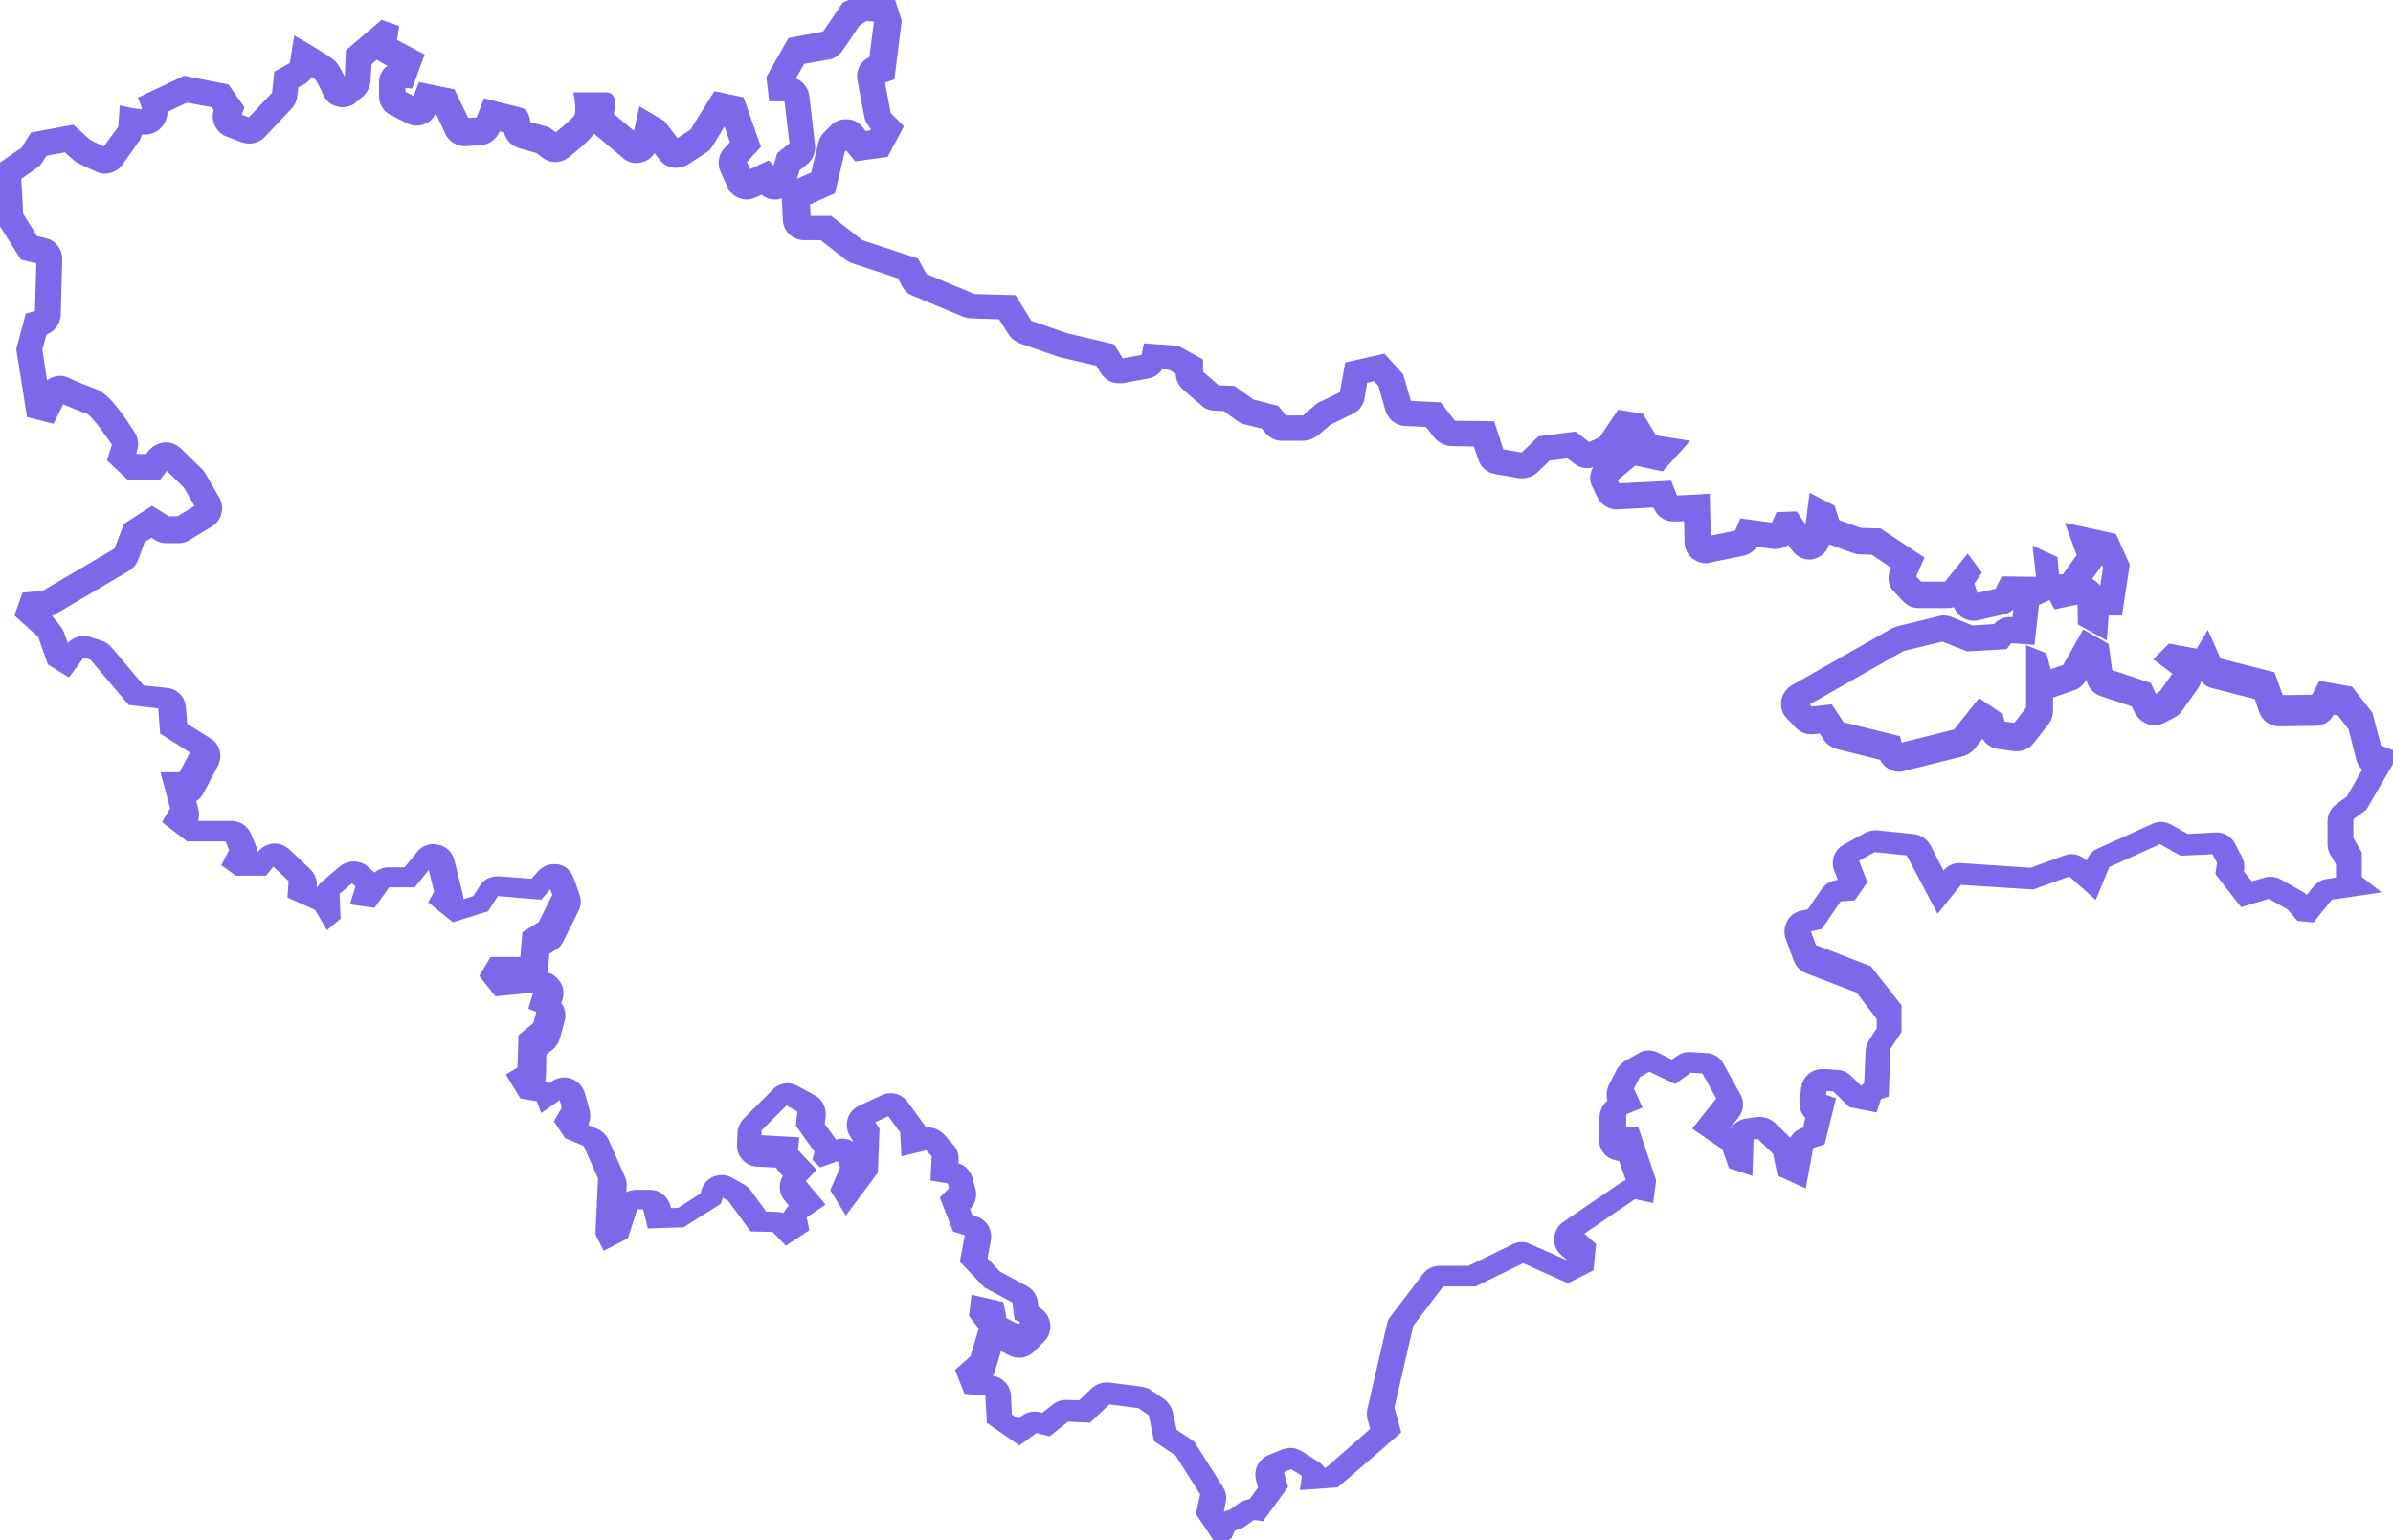 <?xml version="1.0" encoding="utf-8"?>
<!-- Generator: Adobe Illustrator 24.0.0, SVG Export Plug-In . SVG Version: 6.00 Build 0)  -->
<svg version="1.1"
	 id="svg2" xmlns:cc="http://creativecommons.org/ns#" xmlns:dc="http://purl.org/dc/elements/1.1/" xmlns:inkscape="http://www.inkscape.org/namespaces/inkscape" xmlns:rdf="http://www.w3.org/1999/02/22-rdf-syntax-ns#" xmlns:sodipodi="http://sodipodi.sourceforge.net/DTD/sodipodi-0.dtd" xmlns:svg="http://www.w3.org/2000/svg"
	 xmlns="http://www.w3.org/2000/svg" xmlns:xlink="http://www.w3.org/1999/xlink" x="0px" y="0px" viewBox="0 0 453.3 291.8"
	 style="enable-background:new 0 0 453.3 291.8;" xml:space="preserve">
<style type="text/css">
	.st0{fill:#7D68E9;stroke:#7D68E9;stroke-width:2;stroke-miterlimit:10;}
</style>
<sodipodi:namedview  bordercolor="#666666" borderopacity="1.0" fit-margin-bottom="0" fit-margin-left="0" fit-margin-right="0" fit-margin-top="0" id="base" inkscape:current-layer="layer6" inkscape:cx="378.68976" inkscape:cy="188.92867" inkscape:document-units="px" inkscape:guide-bbox="true" inkscape:pageopacity="0.0" inkscape:pageshadow="2" inkscape:window-height="716" inkscape:window-maximized="0" inkscape:window-width="1366" inkscape:window-x="-8" inkscape:window-y="-8" inkscape:zoom="1.3206043" pagecolor="#ffffff" showgrid="false" showguides="true">
	</sodipodi:namedview>
<g id="path2439" inkscape:connector-curvature="0" sodipodi:nodetypes="cccccccccccccccccccccccccccccccccccccccccccccccccccccccccccccccccccccccccccccccccccccccccccccccccccccccccccccccccccccccccccccccccccccccccccccccccccccccccccccccccccccccccccccccccccccccccccccccccccccccccccccscccscsccccccccccccccccccccccccccccccccccccccccccccccccccccccccccccccccccccccccccccccccccccccccccccccccccccccccccccccccccccccccccccccccccccccccccccccccccccccccccccccccccccccccccccccccccccccccccccccccccccccccccccccccccccccccccccccccccccccccccccccccccc">
	<path class="st0" d="M163.8,3l2.6,0.1l0.2,0.7l-1,7.7l-0.2,0.1c-1.4,0.5-2.3,1.9-2,3.4l1.3,6.9c0.1,0.6,0.4,1.1,0.8,1.6l0.7,0.7
		l-0.7,1.4l-1.9,0.3l-1-1.2c-0.5-0.7-1.3-1.1-2.2-1.1c-0.1,0-0.1,0-0.2,0c-0.8,0-1.6,0.3-2.1,0.9l-1.3,1.3c-0.4,0.4-0.7,0.9-0.8,1.4
		l-1.5,6.2l-3.6,1.6c-1.1,0.5-1.8,1.7-1.8,2.9l0.2,3.8c0.1,1.6,1.4,2.8,3,2.8h3.5l5,3.9c0.3,0.2,0.6,0.4,0.9,0.5l9.1,3l1,1.9
		c0.3,0.6,0.8,1.1,1.5,1.3l9.6,4c0.3,0.1,0.7,0.2,1.1,0.2l5.8,0.2l2.1,3.3c0.4,0.6,0.9,1,1.6,1.3l7.2,2.5c0.1,0,0.2,0.1,0.3,0.1
		l7.3,1.7l1.1,1.8c0.6,0.9,1.5,1.4,2.6,1.4c0.2,0,0.4,0,0.5,0l4.9-0.9c1-0.2,1.8-0.9,2.2-1.8l2.2,0.2l1.9,1.1v0.5
		c0,0.9,0.4,1.7,1,2.3l3.6,3.1c0.5,0.5,1.2,0.7,1.9,0.7l2,0.1l2.7,2c0.3,0.2,0.7,0.4,1,0.5l3.7,0.9l0.9,1.1c0.6,0.7,1.4,1.1,2.3,1.1
		h4.1c0.7,0,1.4-0.3,2-0.7l2.6-2.2l4.3-2.1c0.9-0.4,1.5-1.2,1.7-2.2l0.6-3.6l2.5-0.6l1.4,1.5l1.4,4.9c0.4,1.2,1.4,2.1,2.7,2.2
		l4.5,0.2l1.9,2.4c0.6,0.7,1.4,1.1,2.3,1.2l5.1,0.1l1.1,3.2c0.3,1,1.2,1.8,2.3,2l4.6,0.8c0.2,0,0.3,0,0.5,0c0.8,0,1.5-0.3,2.1-0.8
		l2.6-2.5l4.1-0.5l1.7,1.3c0.5,0.4,1.2,0.6,1.8,0.6c0.4,0,0.8-0.1,1.2-0.3l2.8-1.3c0.5-0.2,1-0.6,1.3-1.1l2.2-3.3l0.4,0.1L310,84
		c-0.2,0-0.4,0-0.5,0c-0.7,0-1.4,0.2-1.9,0.7l-4.3,3.6c-1.1,0.9-1.4,2.4-0.7,3.6l0.9,1.9c0.5,1,1.6,1.7,2.7,1.7h0.1l7.6-0.4l0.3,0.8
		c0.5,1.2,1.6,1.9,2.8,1.9c0.1,0,0.1,0,0.2,0l2.8-0.1l0.1,5c0,0.9,0.4,1.7,1.1,2.3c0.5,0.4,1.2,0.7,1.9,0.7c0.2,0,0.4,0,0.6-0.1
		l6.3-1.3c1-0.2,1.8-0.8,2.2-1.7v-0.1l3.8,0.5c0.1,0,0.3,0,0.4,0c1,0,1.9-0.5,2.5-1.3l1.4,2c0.6,0.8,1.5,1.3,2.4,1.3
		c0.2,0,0.5,0,0.7-0.1c1.2-0.3,2.1-1.3,2.2-2.5l0.1-0.8c0.3,0.2,0.6,0.4,0.9,0.5l4.7,1.7c0.3,0.1,0.6,0.2,0.9,0.2l2.7,0.1l4.6,3.1
		l-0.5,1.1c-0.5,1.1-0.3,2.4,0.6,3.2l1.7,1.8c0.6,0.6,1.4,0.9,2.2,0.9h5.4c0.7,0,1.3-0.2,1.8-0.6l0.3,0.9c0.4,1.3,1.6,2.1,2.9,2.1
		c0.2,0,0.5,0,0.7-0.1l4.8-1.1c0.9-0.2,1.6-0.8,2-1.6l0.3-0.5h1c0,0.1-0.1,0.3-0.1,0.4l-0.5,4.3l-1.1-0.1c-0.1,0-0.2,0-0.3,0
		c-1,0-1.9,0.5-2.4,1.2l-0.1,0.1l-4.7,0.3l-4.2-1.7c-0.4-0.1-0.7-0.2-1.1-0.2c-0.2,0-0.5,0-0.7,0.1l-7.8,1.9
		c-0.3,0.1-0.5,0.2-0.8,0.3l-19,10.8c-0.8,0.5-1.3,1.2-1.5,2.2c-0.1,0.9,0.1,1.8,0.8,2.5l1.6,1.7c0.6,0.6,1.4,1,2.2,1
		c0.1,0,0.2,0,0.4,0l1.8-0.2l1.1,1.7c0.4,0.6,1.1,1.1,1.8,1.3l8.8,2.2c0.4,1.3,1.6,2.1,2.8,2.1c0.2,0,0.5,0,0.7-0.1l11.2-2.8
		c0.6-0.2,1.2-0.5,1.6-1l2.6-3.3l0.1,0.1l0.2,0.6c0.3,1.2,1.3,2,2.5,2.2l3.1,0.4c0.1,0,0.3,0,0.4,0c0.9,0,1.8-0.4,2.4-1.2l2.8-3.6
		c0.4-0.5,0.6-1.2,0.6-1.8v-3.4l0,0c0.3,0,0.7-0.1,1-0.2l3.7-1.3c0.7-0.2,1.2-0.7,1.6-1.3l1.6-2.9l0.4,2.8c0.1,1.1,0.9,2.1,2,2.5
		l6.3,2.1l0.8,1.6c0.4,0.7,1,1.3,1.8,1.6c0.3,0.1,0.6,0.2,0.9,0.2c0.5,0,1-0.1,1.4-0.3l2.1-1.1c0.4-0.2,0.8-0.5,1-0.9l3-4.2
		c0.5-0.7,0.6-1.4,0.5-2.2h0.2c0.2,0,0.4,0.1,0.6,0.1s0.4,0,0.5,0c0.4,0.8,1.1,1.4,2,1.6l8.6,2.2l1,3c0.4,1.2,1.6,2,2.8,2l0,0
		l6.9-0.1c1.1,0,2.1-0.6,2.6-1.6l0.3-0.6l1.9,0.3l2.4,3.1l1.5,5.9c0.2,0.8,0.7,1.5,1.5,1.9l-3.5,6.1l-2.2,1.6
		c-0.8,0.6-1.2,1.5-1.2,2.4v4.3c0,0.5,0.1,1,0.4,1.5l1.2,2.1v3.6l-2.6,0.4c-0.8,0.1-1.4,0.5-1.9,1.1l-2,2.5l-0.5-0.6
		c-0.2-0.3-0.5-0.5-0.8-0.7l-4.1-2.3c-0.5-0.3-1-0.4-1.5-0.4c-0.3,0-0.6,0-0.8,0.1l-3.1,0.9l-2.2-2.7l0.1-0.7c0.1-0.7,0-1.3-0.3-1.9
		l-1.3-2.5c-0.5-1-1.5-1.6-2.6-1.6c-0.1,0-0.1,0-0.2,0l-5.5,0.3l-3.4-1.9c-0.5-0.3-1-0.4-1.5-0.4c-0.4,0-0.8,0.1-1.2,0.3l-10.4,4.7
		c-0.7,0.3-1.2,0.9-1.5,1.6l-0.6,1.4l-1.2-1.1c-0.6-0.5-1.3-0.8-2-0.8c-0.3,0-0.7,0.1-1,0.2l-6.6,2.4l-13.4-0.9c-0.1,0-0.1,0-0.2,0
		c-0.9,0-1.8,0.4-2.3,1.1l-0.9,1.2l-3.2-6.2c-0.5-0.9-1.4-1.5-2.4-1.6l-6.9-0.7c-0.1,0-0.2,0-0.3,0c-0.5,0-1,0.1-1.5,0.4l-4,2.2
		c-1.3,0.7-1.9,2.3-1.3,3.7l1.1,2.9l-0.1,0.1l-1.3,0.1c-0.9,0.1-1.7,0.6-2.2,1.3l-2.9,4.2l-1.6,0.3c-0.9,0.2-1.6,0.7-2,1.5
		s-0.5,1.7-0.2,2.5l1.5,4.1c0.3,0.8,0.9,1.5,1.7,1.8l9.9,3.8l4.2,5.5v2.4l-1.6,2.5c-0.3,0.5-0.5,1-0.5,1.5l-0.3,6.6
		c-0.5,0.3-0.9,0.8-1.2,1.3l-0.5-0.1l-2.5-2.4c-0.5-0.5-1.1-0.8-1.8-0.8l-2.6-0.2c-0.1,0-0.2,0-0.3,0c-1.5,0-2.8,1.1-3,2.6l-0.3,2.5
		c-0.2,1.1,0.3,2.2,1.2,2.8l-0.7,3l-0.6,0.2c-1.1,0.3-1.9,1.2-2.1,2.3l-0.1,0.8c-0.2-0.3-0.4-0.6-0.6-0.9l-3.5-3.4
		c-0.6-0.5-1.3-0.8-2.1-0.8c-0.2,0-0.3,0-0.5,0l-2.1,0.3c-1.2,0.2-2.2,1.1-2.5,2.3l-2-1.3l2.2-2.8c0.8-1,0.9-2.3,0.3-3.3l-3.2-5.8
		c-0.5-0.9-1.4-1.5-2.4-1.5l-3.1-0.2c-0.1,0-0.1,0-0.2,0c-0.6,0-1.2,0.2-1.7,0.6l-1.4,1l-3.2-1.6c-0.4-0.2-0.9-0.3-1.3-0.3
		c-0.5,0-1,0.1-1.4,0.4l-2.5,1.4c-0.5,0.3-0.9,0.7-1.2,1.2l-1.5,2.9c-0.4,0.8-0.5,1.8-0.1,2.7l0.1,0.3c-1,0.5-1.6,1.5-1.7,2.6
		l-0.1,4.3c0,0.9,0.3,1.7,0.9,2.3c0.6,0.5,1.3,0.8,2.1,0.8c0.1,0,0.2,0,0.3,0h0.2l1.9,5.4c-0.6,0-1.1,0.2-1.6,0.5l-11,7.5
		c-0.8,0.5-1.2,1.4-1.3,2.3c-0.1,0.9,0.3,1.8,1,2.4l1.6,1.4l-0.1,0.8l-1.2,0.6l-7.2-3.2c-0.4-0.2-0.8-0.3-1.2-0.3
		c-0.5,0-0.9,0.1-1.3,0.3l-8.6,4.2h-5.7c-0.9,0-1.8,0.4-2.4,1.2l-6.1,8c-0.3,0.3-0.4,0.7-0.5,1.1l-3.7,16c-0.1,0.5-0.1,1,0,1.5
		l0.7,2.4l-3.4,3l-5.7,5l-1.3,0.1c-0.2-0.6-0.6-1.1-1.2-1.4l-3-1.9c-0.5-0.3-1-0.5-1.6-0.5c-0.4,0-0.8,0.1-1.2,0.2l-2.7,1.1
		c-1.4,0.6-2.1,2.1-1.7,3.6l0.5,1.8l-2.2,3h-0.1c-0.6,0-1.2,0.2-1.7,0.5l-2,1.4l-1.5,0.5c-0.2,0.1-0.5,0.2-0.7,0.3l-0.5-0.8l0.5-2.5
		c0.2-0.8,0-1.6-0.4-2.2l-5-7.9c-0.2-0.4-0.5-0.7-0.9-0.9l-2.9-1.9l-0.8-3.7c-0.2-0.8-0.6-1.4-1.2-1.9l-2.5-1.7
		c-0.4-0.3-0.9-0.4-1.3-0.5l-6.2-0.8c-0.1,0-0.2,0-0.4,0c-0.8,0-1.5,0.3-2.1,0.8l-2.7,2.6l-2.8-0.1h-0.1c-0.7,0-1.3,0.2-1.9,0.7
		l-2.3,1.8l-1-0.2c-0.2,0-0.4-0.1-0.7-0.1c-0.6,0-1.3,0.2-1.8,0.6l-1.3,1l-2.2-1.5l-0.2-4.1c-0.1-1.5-1.3-2.7-2.8-2.8l-1.7-0.1
		l0.6-0.6c0.4-0.4,0.7-0.8,0.9-1.4l1.5-5l2.7,1.4c0.4,0.2,0.9,0.3,1.4,0.3c0.8,0,1.5-0.3,2.1-0.9l1.9-1.9c0.7-0.7,1-1.7,0.8-2.7
		s-0.8-1.8-1.7-2.2l-0.4-0.2l-0.2-1.5c-0.1-1-0.7-1.8-1.6-2.3l-5.2-2.8l-2.8-3l0.7-3.9c0.3-1.5-0.6-3-2.1-3.4l-1.2-0.4l-0.8-2.2
		l0.4-0.4c0.8-0.8,1.1-1.9,0.8-3l-0.6-2.1c-0.3-1.1-1.3-1.9-2.4-2.1l-0.3-0.1l0.1-1.4c0-0.8-0.2-1.6-0.8-2.2l-1.7-1.9
		c-0.6-0.6-1.4-1-2.2-1c-0.2,0-0.5,0-0.7,0.1l-0.6,0.1c0-0.6-0.2-1.1-0.6-1.5l-2.9-4c-0.6-0.8-1.5-1.2-2.4-1.2
		c-0.4,0-0.9,0.1-1.3,0.3l-4.3,2c-0.8,0.4-1.4,1.1-1.6,1.9c-0.2,0.8-0.1,1.7,0.4,2.5l0.7,1.1l-0.1,3.5l-0.2-0.7
		c-0.3-0.8-0.8-1.4-1.5-1.7c-0.4-0.2-0.8-0.3-1.3-0.3c-0.3,0-0.7,0.1-1,0.2l-0.5,0.2l-2.8-3.9l0.2-1.9c0.1-1.2-0.5-2.4-1.5-2.9
		l-3.3-1.8c-0.5-0.2-0.9-0.4-1.4-0.4c-0.8,0-1.5,0.3-2.1,0.9l-5.5,5.5c-0.5,0.5-0.9,1.3-0.9,2l-0.1,2.3c-0.1,1.6,1.2,3,2.8,3.1
		l4.2,0.2c0.1,0.4,0.4,0.7,0.7,1.1l1.3,1.4l-0.1,0.1c-1,1.1-1.1,2.8-0.1,4l1.5,1.8l-0.5,0.3c-0.8,0.6-1.3,1.5-1.3,2.4
		c-0.5-0.5-1.2-0.7-1.9-0.7l-2.6-0.1l-3.2-4.4c-0.2-0.3-0.5-0.6-0.9-0.8l-2.3-1.3c-0.5-0.3-1-0.4-1.5-0.4c-0.4,0-0.8,0.1-1.1,0.2
		c-0.9,0.3-1.5,1.1-1.8,2l-0.2,0.9l-4.8,3.1l-2.5,0.1l-0.3-1.3c-0.4-1.3-1.5-2.2-2.9-2.2h-2.6c-1.3,0-2.4,0.8-2.9,2.1l-0.1,0.4
		l0.2-4.4c0-0.5-0.1-0.9-0.3-1.3l-3-6.8c-0.3-0.7-0.9-1.3-1.6-1.6l-2.8-1.2l0,0l0.4-0.7c0.4-0.7,0.5-1.6,0.3-2.4l-0.9-3.2
		c-0.3-0.9-1-1.7-1.9-2c-0.3-0.1-0.7-0.2-1-0.2c-0.6,0-1.2,0.2-1.7,0.5l-1,0.7c-0.3-0.2-0.7-0.3-1-0.3l-1.4-0.2
		c0.3-0.5,0.5-1.1,0.6-1.7l0.1-4.8l1.6-1.3c0.5-0.4,0.8-0.9,1-1.6l0.9-3.3c0.3-1.1-0.1-2.2-0.8-2.9l0.4-1.2c0.3-1,0.1-2-0.6-2.8
		c-0.6-0.7-1.4-1.1-2.3-1.1c-0.1,0-0.2,0-0.3,0h-0.1c0.3-0.4,0.5-0.9,0.5-1.4l0.3-3.6l1.6-1c0.5-0.3,0.9-0.7,1.1-1.2l2.9-5.8
		c0.4-0.7,0.4-1.6,0.1-2.4l-1.1-3.1c-0.4-1-1.2-1.8-2.3-1.9c-0.2,0-0.4,0-0.5,0c-0.9,0-1.7,0.4-2.3,1.1l-1.5,1.7l-6.7-0.5
		c-0.1,0-0.2,0-0.2,0c-1,0-2,0.5-2.5,1.4l-1.4,2.2l-3.2,1l-0.4-0.4c0.1-0.5,0.1-1,0-1.5l-1.6-6.5c-0.3-1.1-1.1-2-2.3-2.2
		c-0.2,0-0.4-0.1-0.7-0.1c-0.9,0-1.8,0.4-2.3,1.1l-2.7,3.3h-3.5c-1,0-1.9,0.5-2.5,1.3l-0.1,0.1c-0.1-0.1-0.1-0.1-0.2-0.2l-1.8-1.6
		c-0.6-0.5-1.3-0.7-2-0.7s-1.4,0.2-2,0.7l-3.4,2.9c-0.5,0.4-0.8,1-1,1.6l-1.7-0.8l0.1-0.8c0.1-0.9-0.3-1.8-0.9-2.4l-4-3.8
		c-0.6-0.5-1.3-0.8-2.1-0.8c-0.1,0-0.1,0-0.2,0c-0.8,0.1-1.6,0.5-2.1,1.1l-0.9,1.1h-1c0.2-0.6,0.1-1.3-0.1-2l-1.1-2.7
		c-0.5-1.1-1.6-1.8-2.8-1.8h-6.6l-0.9-0.7c0.4-0.7,0.5-1.5,0.3-2.2l-0.6-2.4c0.7-0.2,1.4-0.8,1.7-1.5l2.7-5.1
		c0.7-1.4,0.3-3.1-1.1-3.9l-4.8-3l-0.3-3.7c-0.1-1.4-1.2-2.6-2.7-2.7l-4.8-0.5l-6.4-7.6c-0.4-0.4-0.9-0.8-1.4-0.9l-2.2-0.7
		c-0.3-0.1-0.6-0.1-0.9-0.1c-0.9,0-1.8,0.4-2.4,1.2l-0.9,1.2l-1.3-3.7c-0.2-0.5-0.5-0.9-0.8-1.3L8,116h0.5c0.5,0,0.9-0.2,1.3-0.4
		l14.1-8.3c0.6-0.3,1-0.9,1.3-1.5l1.4-3.8l2.1-1.3l1.3,0.8c0.5,0.3,1,0.4,1.6,0.4h2.2l0,0c0.5,0,1.1-0.1,1.5-0.4l4.3-2.6
		c1.4-0.8,1.9-2.7,1.1-4.1l-2.6-4.5c-0.1-0.2-0.3-0.5-0.5-0.7l-4.1-4c-0.6-0.5-1.3-0.8-2.1-0.8c-0.1,0-0.1,0-0.2,0
		c-0.8,0.1-1.6,0.5-2.2,1.1L28.2,87h-2.6l-0.9-0.9l0.3-1c0.3-0.9,0.2-1.8-0.3-2.6c-4.5-7.1-6.2-7.6-7-7.9c-1.1-0.4-4.1-1.6-5.1-2.1
		c-0.4-0.2-0.8-0.3-1.2-0.3c-1.1,0-2.2,0.6-2.7,1.7l-0.4,0.7L7,66.2l1-3.7h0.2c1.3-0.3,2.2-1.5,2.3-2.8l0.3-10.6
		c0-1.4-0.9-2.7-2.3-3l-2.1-0.5l-3-4.8L3,33.4L6.4,31c0.3-0.2,0.6-0.5,0.8-0.8l1-1.6l4.4-0.8l1.9,1.7c0.2,0.2,0.5,0.4,0.7,0.5
		l3.4,1.6c0.4,0.2,0.8,0.3,1.3,0.3c1,0,1.9-0.5,2.5-1.3l3.1-4.4c0.1-0.1,0.2-0.2,0.2-0.4l0.2-0.5c0.1-0.2,0.2-0.5,0.3-0.8
		c0.3,0,0.5,0,0.8,0c0.5,0,0.9,0,1.2-0.1c1-0.2,1.8-0.9,2.2-1.8c0.3-0.6,0.4-1.3,0.4-2.1l4.5-2.1l5.4,1l0.9,1.3L41.5,21
		c-0.6,1.5,0.2,3.3,1.7,3.9l2.9,1.1c0.4,0.1,0.7,0.2,1.1,0.2c0.8,0,1.6-0.3,2.2-0.9l5.1-5.4c0.5-0.5,0.7-1.1,0.8-1.7l0.3-2.3
		l1.5-0.8c0.8-0.4,1.3-1.2,1.5-2c0.9,0.6,1.6,1,1.9,1.3c0.3,0.4,1.1,1.8,1.6,3.1c0.4,0.9,1.1,1.5,2.1,1.7c0.2,0.1,0.5,0.1,0.7,0.1
		c0.7,0,1.4-0.2,1.9-0.7l1.3-1.1c0.6-0.5,1-1.3,1.1-2.2l0.2-3.6l2.1-1.8c0.3,0.4,0.7,0.8,1.1,1l2.8,1.5l-0.1,0.3
		c-0.5,0.1-1.1,0.3-1.5,0.7c-0.7,0.6-1,1.4-1,2.3v2.5c0,1.1,0.6,2.2,1.7,2.7l3.1,1.6c0.4,0.2,0.9,0.3,1.3,0.3s0.7-0.1,1.1-0.2
		c0.8-0.3,1.4-0.9,1.7-1.7l0.2-0.5l1.4,0.3l2,4.3c0.5,1,1.6,1.7,2.7,1.7c0.1,0,0.2,0,0.2,0l2.9-0.2c1.1-0.1,2.1-0.8,2.6-1.9l0.4-0.9
		l2.3,0.6c0,1.3,0.9,2.4,2.2,2.8l3.5,1l1.3,1c0.5,0.4,1.2,0.6,1.8,0.6c0.7,0,1.3-0.2,1.8-0.6c4.4-3.4,5.1-4.8,5.4-5.4
		c0.2,0.3,0.4,0.6,0.7,0.8l5.6,4.7c0.5,0.5,1.2,0.7,1.9,0.7c0.3,0,0.6-0.1,1-0.2c1-0.3,1.7-1.2,2-2.2l0.1-0.5l2,2.6
		c0.6,0.8,1.5,1.2,2.4,1.2c0.6,0,1.2-0.2,1.7-0.5l3.4-2.2c0.4-0.2,0.7-0.6,0.9-0.9l3.1-5.1l0.5,0.1l1.7,5l-1.5,1.6
		c-0.8,0.9-1,2.2-0.5,3.3l1.3,2.9c0.3,0.7,0.9,1.3,1.7,1.6c0.3,0.1,0.7,0.2,1,0.2c0.4,0,0.9-0.1,1.3-0.3l1.8-0.8l0.1,0.1
		c0.6,0.7,1.4,1,2.3,1c0.2,0,0.4,0,0.6-0.1c1.1-0.2,1.9-1,2.2-2.1l0.9-2.9l1.7-1.4c0.8-0.6,1.2-1.7,1.1-2.7l-1.1-9.4
		c-0.2-1.5-1.5-2.6-3-2.6h-0.1l2.5-4.4l5.1-0.9c0.8-0.1,1.5-0.6,2-1.3l3.3-4.9L163.8,3 M397.5,104.4l0.6,0.1l1.3,2.9l-0.8,5.1l0,0
		c-0.4,0-0.7,0.1-1.1,0.2c-0.1-0.7-0.5-1.3-1.1-1.8c-0.5-0.4-1.2-0.6-1.8-0.6l2.4-3.3C397.6,106.3,397.7,105.3,397.5,104.4 M163.2,0
		l-2.9,1.3l-3.8,5.6L150,8.1l-3.8,6.7l0.4,3.4h2.9l1.1,9.4l-2.5,2l-1.1,3.8l-1.6-1.8l-3.8,1.8l-1.3-2.9l2.7-2.9l-2.9-8.3l-4.3-0.9
		l-4.3,6.9l-3.4,2.2l-2.9-3.8l-3.4-2l-1.1,4.9l-5.6-4.7c0,0,1.1-3.4-0.2-3.4c-1.3,0-5.1,0-5.1,0s0.4,2.5,0,3.6s-4.5,4.2-4.5,4.2
		l-1.8-1.3l-4-1.1c0,0,0-2.2-0.9-2.5c-0.9-0.2-6.3-1.6-6.3-1.6L91,23.2l-2.9,0.2l-2.7-5.6L80,16.7l-1.1,2.9L75.8,18v-2.5l1.6,0.2
		l1.8-4.9l-5.1-2.7l0.4-2.5l-2-0.7l-6,5.1l-0.2,4.9L65,16.3c0,0-1.3-3.1-2.2-4s-6.3-4-6.3-4l-0.7,4.3l-2.9,1.6L52.5,18l-5.1,5.4
		l-2.9-1.1l0.7-1.8l-2.5-3.6L35,15.4L27.4,19c0,0,1.1,2.5,0.2,2.7c-0.1,0-0.3,0-0.5,0c-1.2,0-3.5-0.5-3.5-0.5l-0.2,2.9l-0.2,0.5
		L20,29l-3.4-1.6l-3-2.7L6.5,26l-1.7,2.7L0,32l0.5,9.8l4.1,6.5l3.3,0.8L7.6,59.7l-1.9,0.5l-1.6,6l1.9,12l3.6,0.9l1.9-3.8
		c0,0,4,1.7,5.4,2.2s5.4,6.6,5.4,6.6l-0.9,2.8l3.2,3h5.2l1.7-2.2l4.1,4l2.6,4.5l-4.3,2.6h-2.2L28.8,97l-4.5,2.9l-1.8,4.7l-14.1,8.3
		L5,113.2l-1.1,3.1l4.2,3.8l1.8,5.1l2.9,1.8l2.7-3.6l2.2,0.7l7.2,8.5l6,0.7l0.4,5.1l6,3.8l-2.7,5.1h-2.9l1.6,6l-1.3,2.2l3.8,2.9h7.6
		l1.1,2.7l-1.3,2.5l1.8,1.3h4.9l1.8-2.2l4,3.8l-0.2,2.9l4.9,2.2l1.8,3.1l1.3-1.1l-0.2-4.7l3.4-2.9l1.8,1.6l-0.9,2.9l2.9,0.4l2.7-3.8
		h4.9l3.6-4.5l1.6,6.5l-0.9,1.6l3.6,2.9l5.8-1.8l2-3.1l8.3,0.7l2.5-2.9l1.1,3.1l-2.9,5.8l-2.9,1.8l-0.4,5.1h-6l-1.5,2.5l2.3,2.9
		l8.1-0.8l-1.1,3.6l1.5,0.6l-0.9,3.3l-2.7,2.2l-0.2,6.2l-1.8,1.1l2,3.3l3.2,0.5l0.6,1.6l3.6-2.5l0.9,3.2l-1.4,2.4l1.6,2.4l3.6,1.5
		l3,6.8l-0.5,10.5l1,2l3.3-1.7l1.9-5.8h2.6l0.9,3.6l5.7-0.2l6.5-4.1l0.6-2l2.3,1.3l4.1,5.6l4.1,0.1l2.2,2.3l3.2-2.1l-0.5-2.4
		l3.2-2.2l-3.6-4.3l2-2.1l-3.2-3.4l0.2-1.8l-7.1-0.4l0.1-2.3l5.5-5.5l3.3,1.8l-0.3,3l3.6,5l-0.4,1.4l0.6,0.6l3.7-1.3l0.9,2.5
		l-1.8,4.2l1.9,3.1l5-6.7l0.3-7.7l-1.3-1.9l4.3-2l2.9,4l0.2,3.6l4.1-1l1.7,1.9l-0.2,4.1l3,0.5l0.6,2.1l-1.7,1.7l2.1,5.4l2.6,0.8
		l-1,5.4l4.2,4.4l5.6,3l0.4,3.2l1.9,0.9l-1.9,1.9l-3.3-1.7l-0.6-2.9l-4.3-1l-0.3,2.5l1.9,2.5l-1.8,6l-2.6,2.3l1.3,3.3l4.2,0.3
		l0.3,5.6l5.2,3.6l3-2.2l2.5,0.6l3.4-2.7l4.1,0.2l3.7-3.5l6.2,0.8l2.5,1.7l1,4.9l3.9,2.6l5,7.9l-0.8,3.7l3.4,5.1l1.5-1l0.6-1.5
		l1.9-0.7l2.3-1.6l1.5,0.2l4.1-5.6l-0.9-3.2l2.7-1.1l3,1.9l-0.3,2.1l5.6-0.4l6.5-5.6l4.8-4.2l-1.2-4.3l3.7-16l6.1-8h6.4l9.2-4.5
		l8.5,3.8l3.9-2l0.4-3.9l-2.8-2.5l11-7.5l2.8,0.6l0.4-3l-3.1-9.2l-2.6,0.2l0.1-4.3l2.7-1.1l-1.4-3.1l1.5-2.9l2.5-1.4l4.8,2.3l2.8-2
		l3.1,0.2l3.2,5.8l-4.3,5.4l5.1,3.5l1.2,3.4l2.7,0.9l0.2-6.4l2.1-0.3l3.5,3.4l0.8,3.9l3.7,1.7l1.3-7l2.2-0.7l1.8-7.3l-1.8-0.6
		l0.3-2.5l2.6,0.2l3.1,3l4,0.8l0.7-2.2l1.3-0.4l0.3-8.6l2.1-3.2v-4.4l-5.4-6.9l-10.6-4.1l-1.5-4.1l2.8-0.6l3.6-5.3l2.7-0.2l1.8-2.6
		l-1.7-4.4l4-2.2l6.9,0.7l5.4,10.2l3.8-4.7l14,0.9l7.2-2.6l4.4,3.9l2.2-5.3l10.4-4.7l4.1,2.3l6.4-0.3l1.3,2.5l-0.3,2l4.2,5.4l5-1.5
		l4.1,2.3l1.7,2l2.1,0.2l3.4-4.2l7.5-1.1l-2.3-1.8v-4.8l-1.6-2.8v-4.3l2.7-2l5.6-9.6l-2.9-1.1l-1.7-6.5L445,131l-5.1-0.9l-1.3,2.5
		l-6.9,0.1l-1.6-4.5l-10.2-2.6l-1.8-4.1l-1.5,2.5l-5.4-1l-1.8,1.8l3.5,2.6l-3,4.2L408,133l-1.3-2.8l-7.5-2.5l-0.7-5.1l-3.5-2
		l-3.5,6.2l-3.7,1.3l-1-3.6l-2-0.8v10.7L382,138l-3.1-0.4l-0.4-1.7l-3.4-2.3l-4.4,5.5l-11.2,2.8l-0.4-1.6l-10.5-2.6l-2.1-3.2
		l-3.7,0.4l-1.6-1.7l19-10.8l7.8-1.9l4.8,1.9l6.8-0.4l0.9-1.2l4,0.3l0.8-7.2l3.4-1.5l1,1.9l4.8-1l0.1,4.4l3.6,2l0.3-4.1h2.6l1.3-8.5
		l-2.3-5.1l-7.4-1.6l1.8,4.9l-3.2,4.5h-2.2l-0.3-3.6l-2.6-1.2l0.6,5.3l-7-0.1l-1.1,2.2l-4.8,1.1l-1-3.1l1.3-1.9l-1.5-2l-3.8,4.7
		h-5.4l-1.7-1.8l1.5-3.4l-7.4-4.9l-3.6-0.1l-4.7-1.7l-0.9-2.8l-3.1-1.6l-0.9,7.1l-2.9-4.1l-2.6,0.1l-0.9,2.1l-6-0.8l-0.9,2.1
		l-6.3,1.3l-0.2-8.1l-5.9,0.3l-1.1-2.8l-9.8,0.5l-0.9-1.9l4.3-3.6l5.1,1.1l3.6-4l-5.1-0.8l-2.5-4.1l-3.6-0.6l-3.3,4.9l-2.8,1.3
		l-2.7-2.1l-6.3,0.8l-3.3,3.2L284,86l-1.7-5.2l-7.2-0.1l-2.7-3.5l-5.9-0.3l-1.6-5.5l-3-3.3l-6.2,1.4l-1,5.5l-4.6,2.2l0,0l-2.9,2.5
		h-4.1l-1.5-1.9l-4.6-1.2l-3.5-2.5l-3-0.1l-3.6-3.1v-2.2l-4-2.2l-5.4-0.4l-0.4,2l-4.9,0.9l-1.8-2.9l-8.5-2l-7.2-2.5l-2.9-4.7
		l-7.4-0.2l-9.6-4l-1.6-2.9l-10.3-3.4l-5.8-4.5h-4.5l-0.2-3.8l4.9-2.2l1.8-7.6l1.3-1.3l2,2.5l5.1-0.7l2.5-4.7l-2.2-2.2l-1.3-6.9
		l2-0.7L169.8,4l-1.1-3.4L163.2,0L163.2,0z"/>
</g>
</svg>
